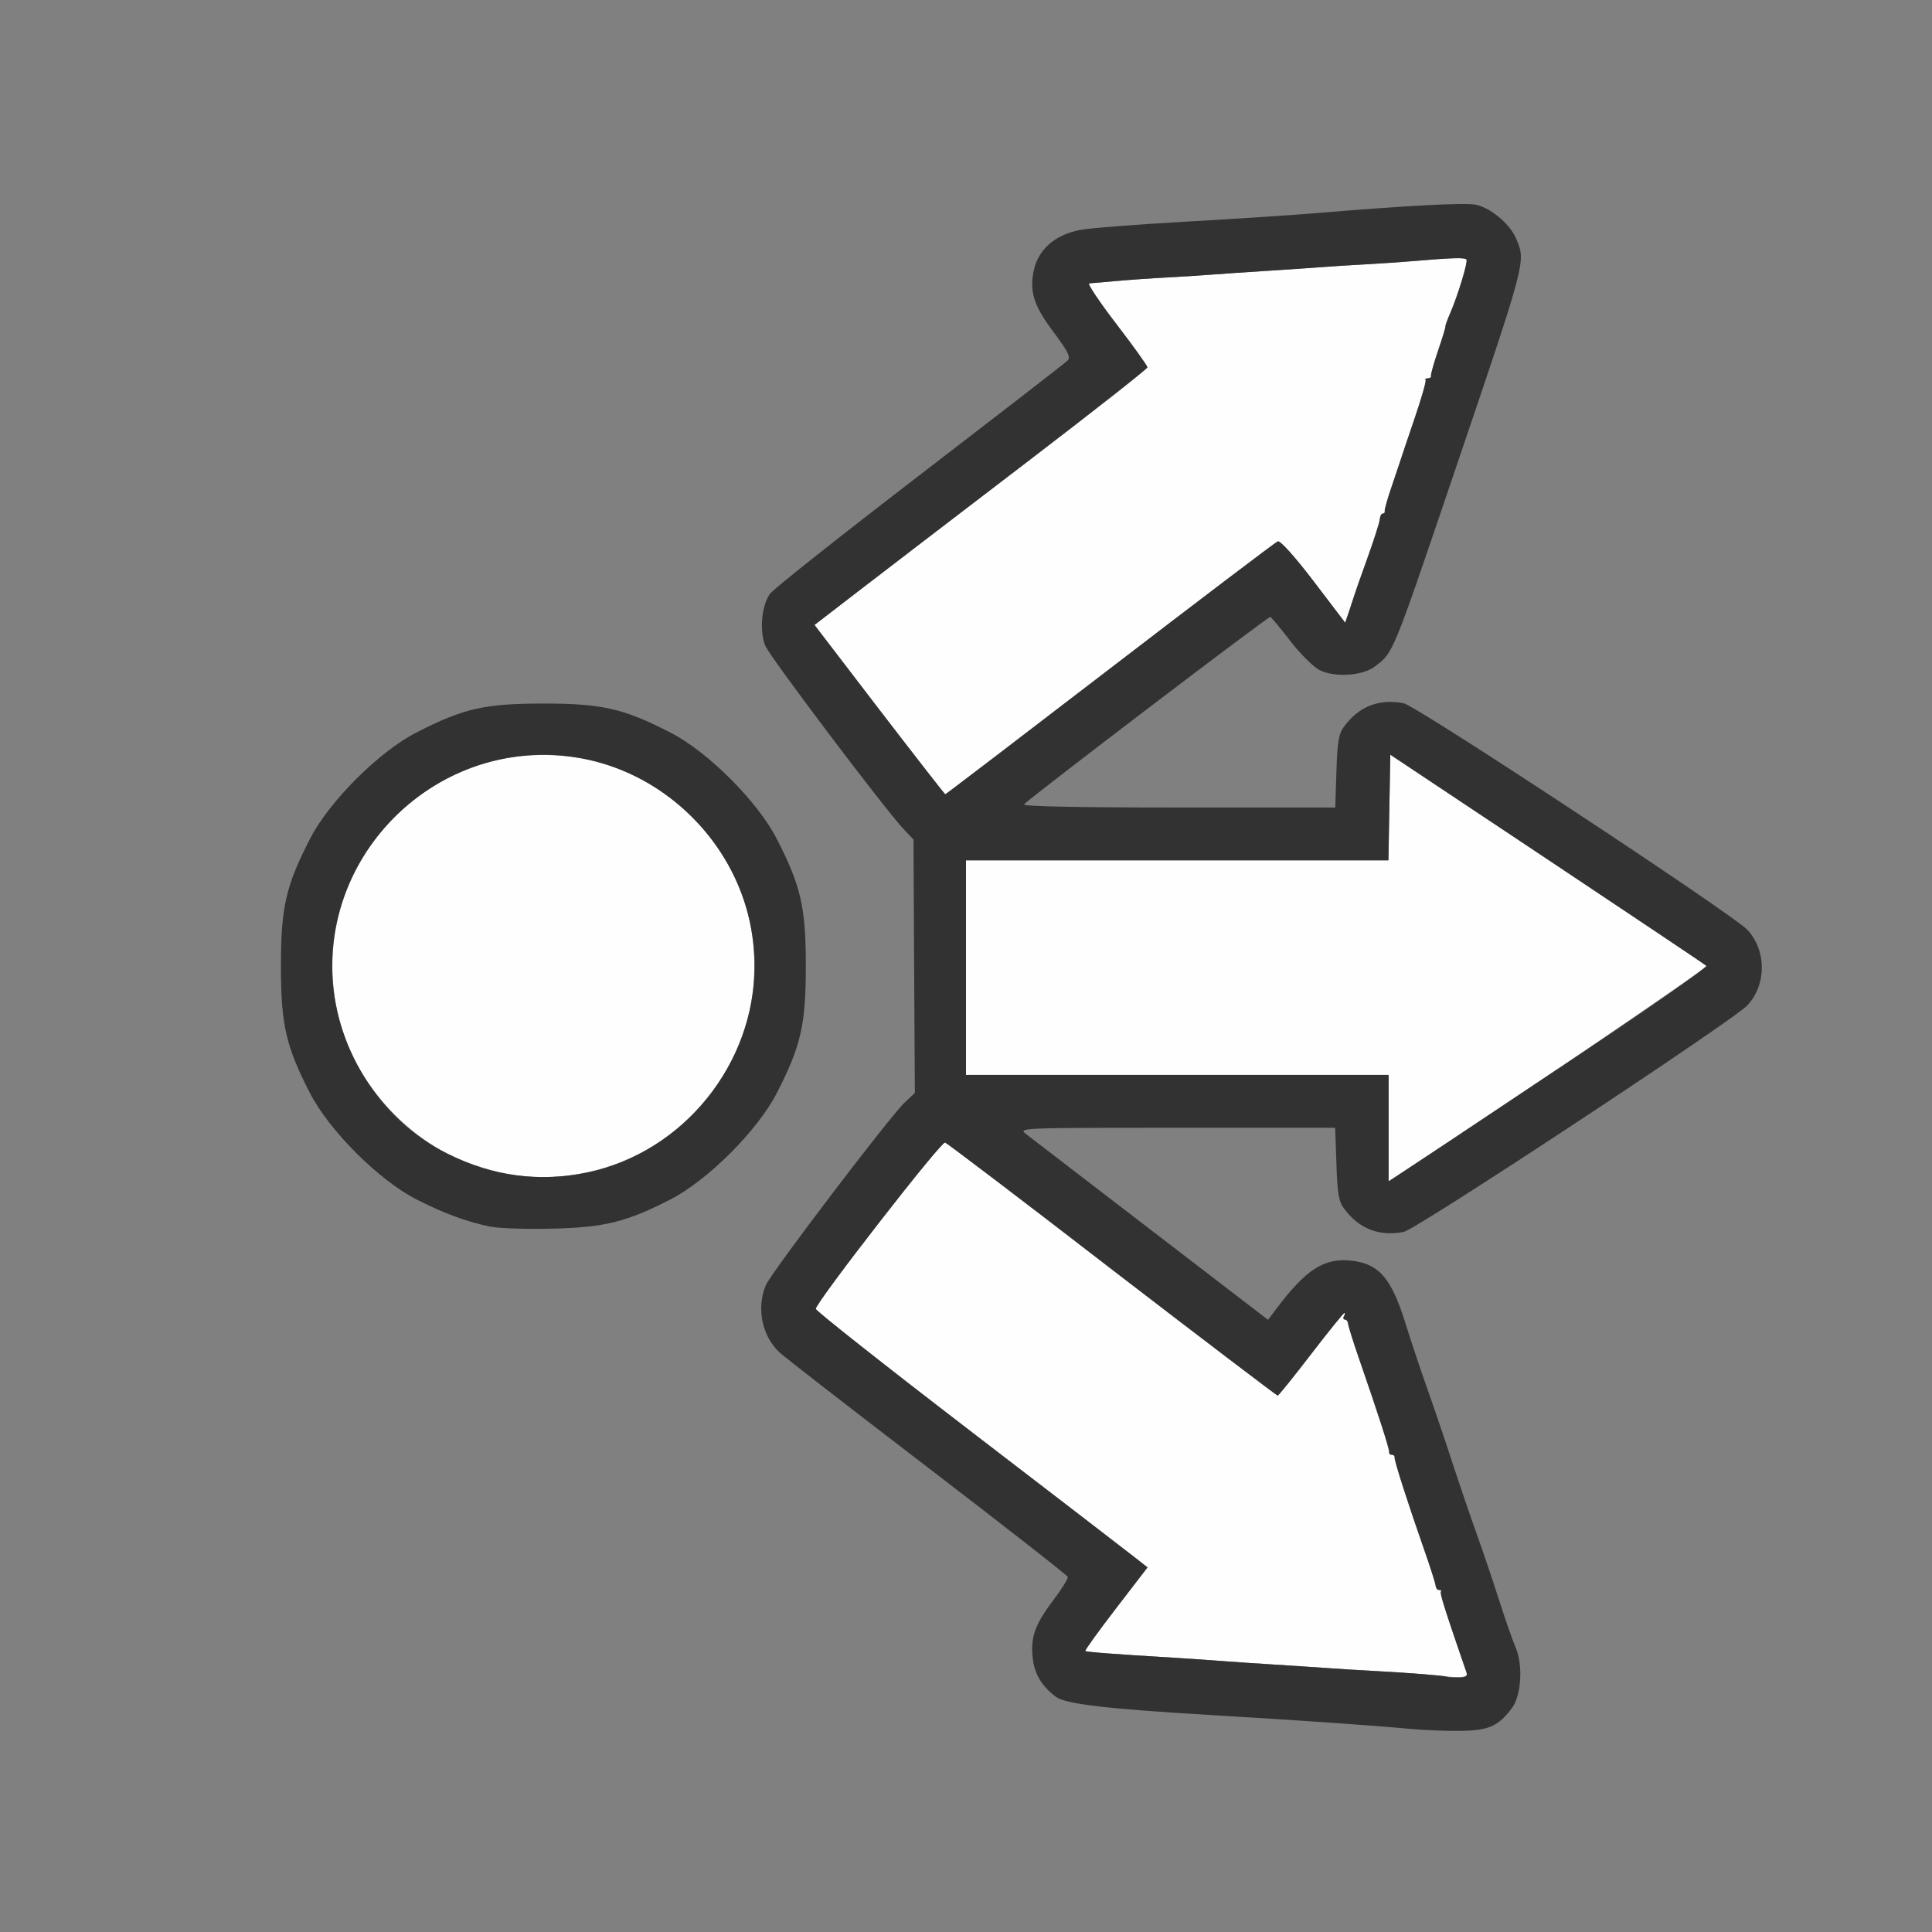 <?xml version="1.0" encoding="UTF-8" standalone="no"?>
<!-- Created with Inkscape (http://www.inkscape.org/) -->

<svg
   version="1.1"
   id="svg2"
   width="1600"
   height="1600"
   viewBox="0 0 1600 1600"
   sodipodi:docname="propagate.svg"
   inkscape:version="1.2.2 (732a01da63, 2022-12-09)"
   xmlns:inkscape="http://www.inkscape.org/namespaces/inkscape"
   xmlns:sodipodi="http://sodipodi.sourceforge.net/DTD/sodipodi-0.dtd"
   xmlns="http://www.w3.org/2000/svg"
   xmlns:svg="http://www.w3.org/2000/svg"
   xmlns:rdf="http://www.w3.org/1999/02/22-rdf-syntax-ns#"
   xmlns:cc="http://creativecommons.org/ns#"
   xmlns:dc="http://purl.org/dc/elements/1.1/">
  <rect x="0" y="0" width="1600" height="1600" fill="#808080" stroke="none"/>
  <defs
     id="defs6" />
  <sodipodi:namedview
     pagecolor="#808080"
     bordercolor="#666666"
     borderopacity="1"
     objecttolerance="10"
     gridtolerance="10"
     guidetolerance="10"
     inkscape:pageopacity="0"
     inkscape:pageshadow="2"
     inkscape:window-width="1993"
     inkscape:window-height="1009"
     id="namedview4"
     showgrid="false"
     inkscape:zoom="0.5"
     inkscape:cx="325"
     inkscape:cy="288"
     inkscape:window-x="-8"
     inkscape:window-y="-8"
     inkscape:window-maximized="1"
     inkscape:current-layer="PROPAGATE"
     inkscape:showpageshadow="0"
     inkscape:pagecheckerboard="true"
     inkscape:deskcolor="#d1d1d1" />
  <g
     id="PROPAGATE"
     transform="matrix(87.5,0,0,87.5,100,100)"
     style="stroke-width:0.011">
    <path
       style="fill:none;stroke-width:0"
       d="M 0,8 V 0 h 8 8 v 8 8 H 8 0 Z m 13.019,7.17 c 0.152,-0.114 0.21,-0.22 0.224,-0.413 0.009,-0.127 -0.003,-0.218 -0.041,-0.305 -0.03,-0.068 -0.101,-0.272 -0.158,-0.452 -0.057,-0.18 -0.155,-0.469 -0.217,-0.641 -0.062,-0.172 -0.16,-0.46 -0.219,-0.641 -0.059,-0.18 -0.163,-0.49 -0.233,-0.688 -0.07,-0.198 -0.168,-0.492 -0.219,-0.655 -0.131,-0.421 -0.249,-0.557 -0.509,-0.586 -0.257,-0.029 -0.43,0.082 -0.711,0.456 l -0.078,0.104 -1.109,-0.851 C 9.14,10.03 8.607,9.621 8.566,9.589 8.493,9.532 8.524,9.531 9.993,9.531 H 11.494 l 0.011,0.342 c 0.009,0.286 0.021,0.356 0.075,0.428 0.14,0.188 0.329,0.261 0.561,0.217 0.119,-0.022 3.126,-2.004 3.255,-2.146 0.087,-0.095 0.135,-0.222 0.135,-0.356 0,-0.134 -0.048,-0.261 -0.135,-0.356 C 15.267,7.518 12.26,5.536 12.141,5.514 11.909,5.47 11.72,5.543 11.58,5.731 11.526,5.803 11.514,5.873 11.505,6.158 L 11.494,6.5 H 10.007 C 9.04,6.5 8.529,6.489 8.549,6.47 8.632,6.387 10.862,4.689 10.88,4.696 c 0.011,0.004 0.096,0.106 0.188,0.226 0.092,0.12 0.217,0.244 0.276,0.275 0.14,0.073 0.405,0.058 0.522,-0.03 C 12.047,5.033 12.033,5.066 12.612,3.359 13.31,1.303 13.3,1.337 13.208,1.116 13.149,0.976 12.962,0.82 12.822,0.794 c -0.108,-0.02 -0.656,0.009 -1.54,0.083 -0.198,0.016 -0.737,0.052 -1.198,0.078 C 9.621,0.981 9.171,1.016 9.083,1.033 8.833,1.08 8.671,1.229 8.636,1.444 8.605,1.634 8.649,1.76 8.829,2.001 8.968,2.187 8.993,2.239 8.961,2.27 8.94,2.292 8.311,2.778 7.565,3.351 6.819,3.924 6.181,4.429 6.147,4.475 6.065,4.584 6.043,4.83 6.101,4.97 6.146,5.078 7.234,6.519 7.411,6.706 l 0.092,0.097 0.006,1.199 0.006,1.199 -0.099,0.095 c -0.147,0.14 -1.262,1.608 -1.311,1.726 -0.091,0.217 -0.035,0.484 0.134,0.639 0.049,0.045 0.68,0.535 1.402,1.088 0.722,0.553 1.317,1.018 1.322,1.033 0.005,0.015 -0.061,0.122 -0.148,0.236 -0.168,0.222 -0.208,0.346 -0.181,0.552 0.019,0.139 0.089,0.251 0.217,0.347 0.092,0.069 0.489,0.115 1.492,0.174 0.792,0.047 1.526,0.098 1.844,0.128 0.443,0.042 0.732,0.025 0.832,-0.049 z M 4.734,10.407 C 5.164,10.271 5.426,10.108 5.767,9.767 6.112,9.422 6.273,9.16 6.411,8.719 6.475,8.515 6.484,8.42 6.484,8 6.484,7.445 6.438,7.242 6.209,6.797 6.028,6.443 5.557,5.972 5.203,5.791 4.758,5.562 4.555,5.516 4,5.516 3.445,5.516 3.242,5.562 2.797,5.791 2.443,5.972 1.972,6.443 1.791,6.797 1.562,7.242 1.516,7.445 1.516,8 c 0,0.555 0.046,0.758 0.275,1.203 0.182,0.355 0.653,0.825 1.006,1.005 0.475,0.242 0.702,0.292 1.281,0.278 0.345,-0.008 0.484,-0.025 0.656,-0.08 z"
       id="path823"
       inkscape:connector-curvature="0" />
    <path
       style="fill:#fefefe;stroke-width:0"
       d="m 12.55,14.727 c -0.01,-0.01 -0.366,-0.038 -0.69,-0.055 -0.138,-0.007 -0.341,-0.02 -0.453,-0.028 -0.112,-0.008 -0.337,-0.023 -0.5,-0.033 -0.163,-0.01 -0.388,-0.025 -0.5,-0.034 -0.112,-0.009 -0.309,-0.022 -0.438,-0.03 -0.583,-0.035 -0.829,-0.054 -0.839,-0.064 -0.006,-0.006 0.124,-0.187 0.289,-0.401 L 9.718,13.692 9.601,13.6 C 9.537,13.549 8.83,13.006 8.031,12.393 7.232,11.78 6.578,11.264 6.578,11.245 c 0,-0.061 1.187,-1.588 1.224,-1.575 0.02,0.007 0.733,0.548 1.585,1.202 0.852,0.654 1.556,1.19 1.564,1.19 0.008,0 0.15,-0.176 0.315,-0.391 0.165,-0.215 0.307,-0.391 0.316,-0.391 0.008,0 0.007,0.014 -0.004,0.031 -0.011,0.017 -0.007,0.031 0.009,0.031 0.015,0 0.029,0.018 0.03,0.039 0.001,0.021 0.046,0.166 0.1,0.32 0.186,0.537 0.295,0.875 0.289,0.898 -0.003,0.013 0.008,0.023 0.026,0.023 0.017,0 0.029,0.011 0.025,0.023 -0.006,0.025 0.123,0.43 0.288,0.898 0.054,0.155 0.1,0.299 0.101,0.32 0.001,0.021 0.017,0.039 0.034,0.039 0.017,0 0.024,0.007 0.016,0.015 -0.013,0.013 0.033,0.159 0.242,0.766 0.012,0.035 -0.008,0.047 -0.082,0.047 -0.054,0 -0.101,-0.004 -0.106,-0.008 z M 12,9.535 V 9.031 H 10 8 V 8.016 7 h 1.999 1.999 l 0.009,-0.5 0.009,-0.5 L 13.5,6.988 c 0.816,0.544 1.495,0.998 1.508,1.01 0.018,0.016 -1.887,1.31 -2.923,1.984 L 12,10.038 Z M 3.562,9.951 C 2.832,9.795 2.201,9.157 2.047,8.422 1.75,7.002 3.002,5.75 4.422,6.047 5.165,6.202 5.798,6.835 5.953,7.578 6.251,9.003 4.988,10.258 3.562,9.951 Z M 7.18,5.574 6.566,4.772 6.996,4.441 C 7.233,4.258 7.942,3.716 8.572,3.234 9.201,2.753 9.717,2.348 9.717,2.334 9.718,2.32 9.586,2.136 9.424,1.925 9.262,1.714 9.146,1.541 9.166,1.539 c 0.02,-0.001 0.136,-0.011 0.256,-0.022 0.12,-0.011 0.331,-0.026 0.469,-0.033 0.138,-0.007 0.334,-0.02 0.438,-0.028 0.103,-0.008 0.328,-0.024 0.5,-0.034 0.172,-0.011 0.404,-0.027 0.516,-0.035 0.112,-0.009 0.309,-0.021 0.438,-0.028 0.129,-0.007 0.333,-0.02 0.453,-0.031 0.366,-0.032 0.488,-0.035 0.501,-0.014 0.015,0.024 -0.081,0.34 -0.154,0.507 -0.028,0.064 -0.048,0.121 -0.045,0.125 0.003,0.004 -0.028,0.106 -0.069,0.227 -0.041,0.12 -0.071,0.229 -0.068,0.242 0.004,0.013 -0.01,0.023 -0.03,0.023 -0.02,0 -0.03,0.007 -0.021,0.015 0.009,0.008 -0.039,0.174 -0.105,0.367 -0.066,0.193 -0.124,0.366 -0.129,0.383 -0.005,0.017 -0.043,0.13 -0.084,0.25 -0.041,0.12 -0.072,0.229 -0.069,0.242 0.004,0.013 -0.005,0.023 -0.018,0.023 -0.014,0 -0.026,0.025 -0.029,0.055 -0.002,0.03 -0.055,0.195 -0.117,0.367 -0.062,0.172 -0.117,0.327 -0.121,0.344 -0.005,0.017 -0.027,0.084 -0.049,0.149 L 11.589,4.751 11.289,4.358 C 11.112,4.126 10.974,3.972 10.95,3.981 10.929,3.989 10.214,4.532 9.362,5.186 8.51,5.84 7.809,6.375 7.804,6.375 c -0.005,0 -0.286,-0.361 -0.624,-0.801 z"
       id="path821"
       inkscape:connector-curvature="0" />
    <path
       style="fill:#323232;stroke-width:0"
       d="M 12.188,15.219 C 11.87,15.189 11.136,15.138 10.344,15.091 9.34,15.032 8.944,14.986 8.851,14.917 8.723,14.821 8.653,14.709 8.634,14.57 8.607,14.364 8.648,14.24 8.815,14.018 8.902,13.903 8.969,13.797 8.963,13.782 8.958,13.766 8.363,13.301 7.641,12.748 6.919,12.195 6.288,11.706 6.238,11.66 6.07,11.506 6.014,11.239 6.105,11.022 6.154,10.904 7.27,9.436 7.416,9.296 L 7.516,9.201 7.509,8.002 7.503,6.803 7.411,6.706 C 7.234,6.519 6.146,5.078 6.101,4.97 6.043,4.83 6.065,4.584 6.147,4.475 6.181,4.429 6.819,3.924 7.565,3.351 8.311,2.778 8.94,2.292 8.961,2.27 8.993,2.239 8.968,2.187 8.829,2.001 8.649,1.76 8.605,1.634 8.636,1.444 8.671,1.229 8.833,1.08 9.083,1.033 9.171,1.016 9.621,0.981 10.083,0.955 c 0.461,-0.026 1.001,-0.062 1.198,-0.078 0.884,-0.074 1.432,-0.103 1.54,-0.083 0.141,0.026 0.328,0.183 0.386,0.322 0.093,0.221 0.102,0.187 -0.596,2.244 -0.579,1.707 -0.565,1.673 -0.745,1.808 -0.117,0.087 -0.382,0.103 -0.522,0.03 C 11.285,5.166 11.16,5.042 11.068,4.922 10.976,4.802 10.891,4.7 10.88,4.696 10.862,4.689 8.632,6.387 8.549,6.47 8.529,6.489 9.04,6.5 10.007,6.5 h 1.488 l 0.011,-0.342 c 0.009,-0.286 0.021,-0.356 0.075,-0.428 0.14,-0.188 0.329,-0.261 0.561,-0.217 0.119,0.022 3.126,2.004 3.255,2.146 0.087,0.095 0.135,0.222 0.135,0.356 0,0.134 -0.048,0.261 -0.135,0.356 -0.13,0.142 -3.136,2.124 -3.255,2.146 -0.232,0.044 -0.42,-0.029 -0.561,-0.217 -0.054,-0.072 -0.066,-0.142 -0.075,-0.428 L 11.494,9.531 H 9.993 c -1.469,0 -1.5,0.001 -1.427,0.058 0.041,0.032 0.574,0.441 1.184,0.909 l 1.109,0.851 0.078,-0.104 c 0.281,-0.374 0.454,-0.485 0.711,-0.456 0.26,0.029 0.378,0.165 0.509,0.586 0.051,0.163 0.149,0.458 0.219,0.655 0.07,0.198 0.175,0.507 0.233,0.688 0.059,0.18 0.157,0.469 0.219,0.641 0.062,0.172 0.159,0.46 0.217,0.641 0.057,0.18 0.129,0.384 0.158,0.452 0.07,0.163 0.053,0.452 -0.035,0.57 -0.128,0.171 -0.217,0.212 -0.475,0.217 -0.132,0.003 -0.36,-0.006 -0.506,-0.02 z M 12.737,14.688 c -0.209,-0.607 -0.255,-0.753 -0.242,-0.766 0.009,-0.009 0.001,-0.015 -0.016,-0.015 -0.017,0 -0.032,-0.018 -0.034,-0.039 -0.001,-0.021 -0.047,-0.166 -0.101,-0.32 -0.164,-0.469 -0.294,-0.874 -0.288,-0.898 0.003,-0.013 -0.008,-0.023 -0.025,-0.023 -0.017,0 -0.029,-0.011 -0.026,-0.023 0.006,-0.023 -0.103,-0.361 -0.289,-0.898 -0.054,-0.155 -0.098,-0.299 -0.1,-0.32 -0.001,-0.021 -0.015,-0.039 -0.03,-0.039 -0.015,0 -0.019,-0.014 -0.009,-0.031 0.011,-0.017 0.012,-0.031 0.004,-0.031 -0.008,0 -0.151,0.176 -0.316,0.391 -0.165,0.215 -0.307,0.391 -0.315,0.391 -0.008,0 -0.712,-0.535 -1.564,-1.19 C 8.535,10.219 7.822,9.678 7.802,9.671 7.765,9.657 6.578,11.185 6.578,11.245 c 0,0.018 0.654,0.535 1.453,1.148 0.799,0.613 1.506,1.156 1.57,1.207 l 0.117,0.092 -0.3,0.39 c -0.165,0.215 -0.295,0.395 -0.289,0.401 0.01,0.01 0.256,0.029 0.839,0.064 0.129,0.008 0.326,0.021 0.438,0.03 0.112,0.009 0.337,0.024 0.5,0.034 0.163,0.01 0.388,0.025 0.5,0.033 0.112,0.008 0.316,0.021 0.453,0.028 0.324,0.017 0.68,0.045 0.69,0.055 0.004,0.004 0.052,0.008 0.106,0.008 0.073,0 0.094,-0.012 0.082,-0.047 z m 0.865,-5.714 c 0.787,-0.524 1.42,-0.963 1.406,-0.975 C 14.995,7.986 14.316,7.532 13.5,6.988 L 12.016,6 12.007,6.5 11.998,7 H 9.999 8 V 8.016 9.031 h 2 2 V 9.535 10.038 L 12.086,9.982 C 12.133,9.952 12.816,9.498 13.602,8.973 Z M 9.362,5.186 c 0.852,-0.654 1.567,-1.196 1.589,-1.205 0.024,-0.009 0.162,0.145 0.339,0.377 L 11.589,4.751 11.629,4.633 c 0.022,-0.065 0.044,-0.132 0.049,-0.149 0.005,-0.017 0.059,-0.172 0.121,-0.344 0.062,-0.172 0.115,-0.337 0.117,-0.367 0.002,-0.03 0.015,-0.055 0.029,-0.055 0.013,0 0.022,-0.011 0.018,-0.023 -0.004,-0.013 0.027,-0.122 0.069,-0.242 0.041,-0.12 0.079,-0.233 0.084,-0.25 0.005,-0.017 0.063,-0.19 0.129,-0.383 0.066,-0.193 0.113,-0.359 0.105,-0.367 -0.009,-0.008 0.001,-0.015 0.021,-0.015 0.02,0 0.034,-0.011 0.03,-0.023 -0.004,-0.013 0.027,-0.122 0.068,-0.242 0.041,-0.12 0.072,-0.222 0.069,-0.227 -0.003,-0.004 0.017,-0.061 0.045,-0.125 0.072,-0.167 0.168,-0.483 0.154,-0.507 -0.013,-0.021 -0.134,-0.017 -0.501,0.014 -0.12,0.01 -0.324,0.024 -0.453,0.031 -0.129,0.007 -0.326,0.019 -0.438,0.028 -0.112,0.009 -0.344,0.024 -0.516,0.035 -0.172,0.011 -0.397,0.026 -0.5,0.034 -0.103,0.008 -0.3,0.021 -0.438,0.028 -0.138,0.007 -0.348,0.022 -0.469,0.033 -0.12,0.011 -0.235,0.021 -0.256,0.022 -0.02,0.001 0.096,0.175 0.258,0.386 C 9.586,2.136 9.718,2.32 9.717,2.334 9.717,2.348 9.201,2.753 8.572,3.234 7.942,3.716 7.233,4.258 6.996,4.441 L 6.566,4.772 7.18,5.574 C 7.518,6.014 7.799,6.375 7.804,6.375 c 0.005,0 0.706,-0.535 1.558,-1.189 z M 3.502,10.468 C 3.268,10.419 3.057,10.341 2.797,10.208 2.444,10.028 1.973,9.558 1.791,9.203 1.562,8.758 1.516,8.555 1.516,8 1.516,7.445 1.562,7.242 1.791,6.797 1.972,6.443 2.443,5.972 2.797,5.791 3.242,5.562 3.445,5.516 4,5.516 c 0.555,0 0.758,0.046 1.203,0.275 C 5.557,5.972 6.028,6.443 6.209,6.797 6.438,7.242 6.484,7.445 6.484,8 c 0,0.555 -0.046,0.758 -0.275,1.203 -0.182,0.354 -0.653,0.825 -1.006,1.006 -0.419,0.215 -0.625,0.266 -1.125,0.277 -0.241,0.006 -0.5,-0.003 -0.576,-0.019 z M 4.422,9.953 C 5.321,9.765 5.999,8.926 5.999,8 5.999,6.909 5.091,6.001 4,6.001 2.909,6.001 2.001,6.909 2.001,8 c 0,0.741 0.439,1.454 1.094,1.777 0.432,0.214 0.87,0.272 1.327,0.176 z"
       id="path819"
       inkscape:connector-curvature="0" />
  </g>
</svg>
